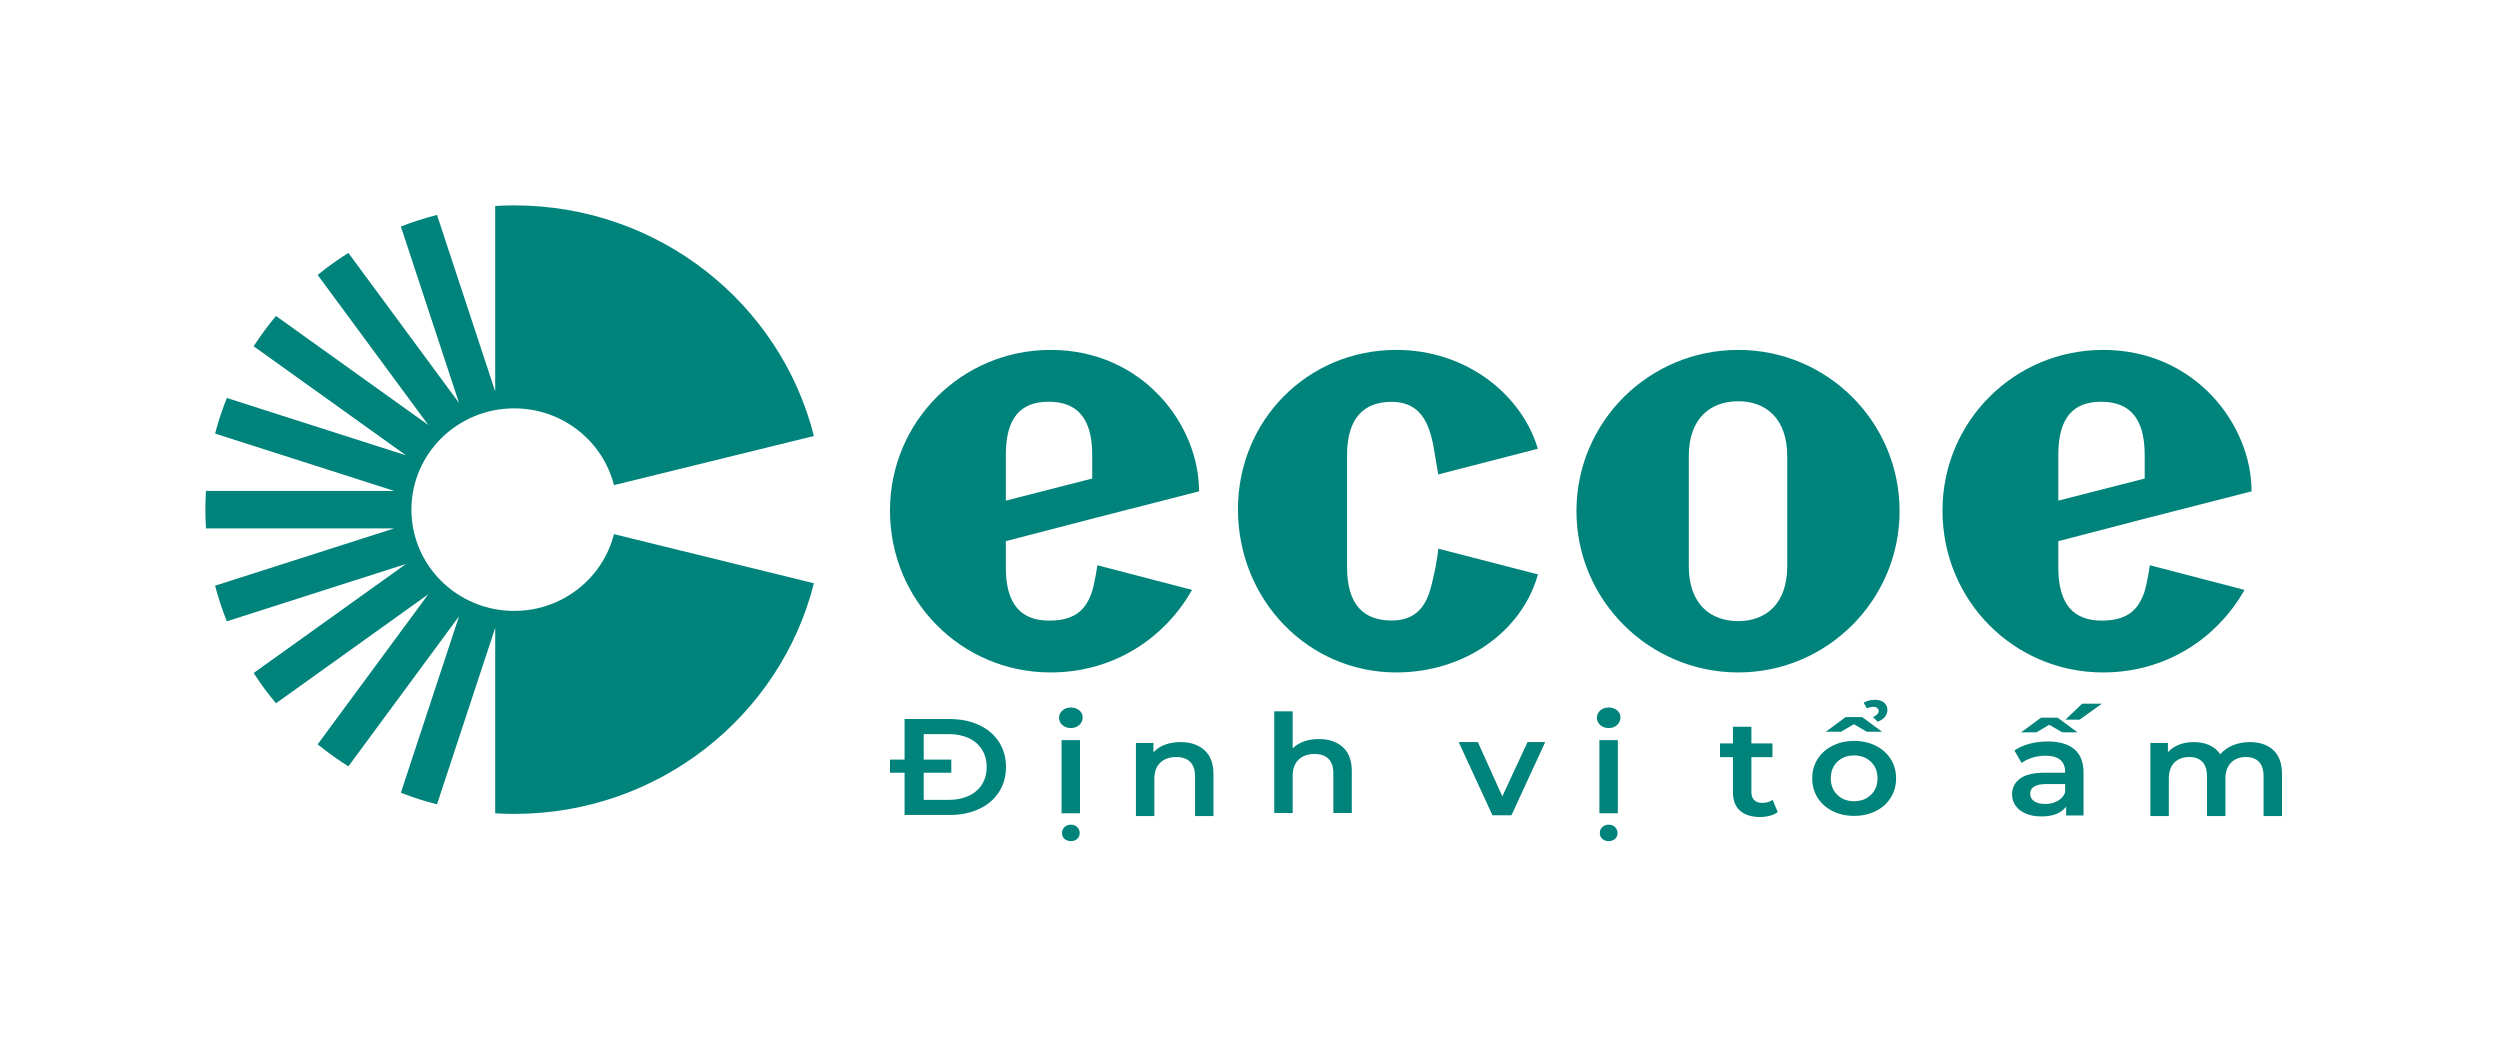 <svg width="181" height="76" viewBox="0 0 181 76" fill="none" xmlns="http://www.w3.org/2000/svg">
<path fill-rule="evenodd" clip-rule="evenodd" d="M136.018 51.481C136.018 51.646 135.879 51.791 135.601 51.917L135.943 52.253C136.157 52.174 136.327 52.063 136.455 51.917C136.583 51.771 136.647 51.602 136.647 51.41C136.647 51.186 136.567 51.005 136.408 50.87C136.247 50.734 136.029 50.667 135.752 50.667C135.424 50.667 135.15 50.736 134.929 50.875L135.165 51.292C135.321 51.212 135.477 51.173 135.633 51.173C135.747 51.173 135.84 51.201 135.911 51.257C135.982 51.314 136.018 51.387 136.018 51.481ZM135.932 56.351C135.932 56.848 135.772 57.247 135.452 57.551C135.132 57.856 134.726 58.008 134.236 58.008C133.745 58.008 133.341 57.856 133.025 57.551C132.708 57.247 132.55 56.848 132.55 56.351C132.55 55.855 132.708 55.455 133.025 55.151C133.341 54.847 133.745 54.694 134.236 54.694C134.726 54.694 135.132 54.847 135.452 55.151C135.772 55.455 135.932 55.855 135.932 56.351ZM134.225 52.433L135.153 52.978H136.263L134.823 51.917H133.627L132.187 52.978H133.296L134.225 52.433ZM131.594 57.755C131.854 58.168 132.215 58.491 132.678 58.722C133.14 58.954 133.659 59.069 134.236 59.069C134.819 59.069 135.342 58.954 135.804 58.722C136.267 58.491 136.627 58.168 136.888 57.755C137.147 57.342 137.276 56.874 137.276 56.351C137.276 55.829 137.147 55.362 136.888 54.952C136.627 54.543 136.267 54.222 135.804 53.99C135.342 53.758 134.819 53.643 134.236 53.643C133.659 53.643 133.14 53.758 132.678 53.99C132.215 54.222 131.854 54.543 131.594 54.952C131.335 55.362 131.205 55.829 131.205 56.351C131.205 56.874 131.335 57.342 131.594 57.755ZM76.89 60.31C76.89 60.489 76.951 60.631 77.071 60.737C77.192 60.843 77.345 60.896 77.53 60.896C77.715 60.896 77.868 60.843 77.988 60.737C78.11 60.631 78.17 60.489 78.17 60.31C78.17 60.139 78.11 59.995 77.988 59.879C77.868 59.763 77.715 59.705 77.53 59.705C77.345 59.705 77.192 59.763 77.071 59.879C76.951 59.995 76.89 60.139 76.89 60.31ZM78.191 53.584H76.858V58.882H78.191V53.584ZM76.676 51.967C76.676 52.179 76.758 52.356 76.922 52.499C77.086 52.64 77.288 52.711 77.53 52.711C77.779 52.711 77.983 52.636 78.144 52.488C78.304 52.339 78.384 52.155 78.384 51.937C78.384 51.733 78.302 51.562 78.139 51.427C77.975 51.292 77.772 51.223 77.53 51.223C77.288 51.223 77.086 51.294 76.922 51.436C76.758 51.578 76.676 51.756 76.676 51.967ZM70.138 57.619C69.722 57.814 69.24 57.911 68.692 57.911H66.878V55.947H68.874V54.995H66.878V53.149H68.692C69.24 53.149 69.722 53.247 70.138 53.442C70.555 53.637 70.875 53.914 71.099 54.276C71.323 54.636 71.435 55.054 71.435 55.53C71.435 56.007 71.323 56.425 71.099 56.786C70.875 57.146 70.555 57.424 70.138 57.619ZM65.491 54.995V52.058H68.757C69.553 52.058 70.261 52.202 70.88 52.49C71.499 52.777 71.979 53.184 72.321 53.71C72.662 54.236 72.833 54.842 72.833 55.53C72.833 56.218 72.662 56.825 72.321 57.351C71.979 57.877 71.499 58.284 70.88 58.572C70.261 58.859 69.553 59.003 68.757 59.003H65.491V55.947H64.435V54.995H65.491ZM87.203 54.312C87.636 54.703 87.854 55.282 87.854 56.049V59.084H86.52V56.207C86.52 55.744 86.402 55.395 86.167 55.16C85.933 54.926 85.598 54.809 85.164 54.809C84.674 54.809 84.286 54.946 84.001 55.22C83.716 55.495 83.574 55.89 83.574 56.406V59.084H82.24V53.786H83.51V54.471C83.731 54.226 84.008 54.041 84.343 53.916C84.677 53.79 85.053 53.727 85.474 53.727C86.192 53.727 86.769 53.922 87.203 54.312ZM97.87 55.828C97.87 55.061 97.652 54.482 97.218 54.091C96.785 53.701 96.208 53.506 95.489 53.506C95.091 53.506 94.73 53.564 94.406 53.679C94.083 53.796 93.81 53.963 93.59 54.181V51.502H92.256V58.863H93.59V56.185C93.59 55.669 93.732 55.275 94.017 54.999C94.301 54.725 94.689 54.588 95.18 54.588C95.614 54.588 95.948 54.705 96.183 54.939C96.417 55.175 96.535 55.523 96.535 55.986V58.863H97.87V55.828ZM111.873 53.727L109.43 59.025H108.053L105.61 53.727H106.998L108.768 57.656L110.593 53.727H111.873ZM115.828 60.31C115.828 60.489 115.889 60.631 116.01 60.737C116.13 60.843 116.284 60.896 116.469 60.896C116.654 60.896 116.806 60.843 116.927 60.737C117.048 60.631 117.109 60.489 117.109 60.31C117.109 60.139 117.048 59.995 116.927 59.879C116.806 59.763 116.654 59.705 116.469 59.705C116.284 59.705 116.13 59.763 116.01 59.879C115.889 59.995 115.828 60.139 115.828 60.31ZM117.13 53.584H115.796V58.882H117.13V53.584ZM115.614 51.967C115.614 52.179 115.697 52.356 115.86 52.499C116.025 52.64 116.227 52.711 116.469 52.711C116.717 52.711 116.922 52.636 117.082 52.488C117.242 52.339 117.322 52.155 117.322 51.937C117.322 51.733 117.241 51.562 117.077 51.427C116.914 51.292 116.711 51.223 116.469 51.223C116.227 51.223 116.025 51.294 115.86 51.436C115.697 51.578 115.614 51.756 115.614 51.967ZM128.71 58.794C128.554 58.914 128.364 59.003 128.14 59.062C127.915 59.121 127.679 59.152 127.43 59.152C126.803 59.152 126.319 59 125.979 58.695C125.637 58.392 125.466 57.948 125.466 57.366V54.817H124.528V53.824H125.466V52.614H126.801V53.824H128.326V54.817H126.801V57.336C126.801 57.594 126.868 57.791 127.003 57.926C127.138 58.062 127.334 58.13 127.59 58.13C127.889 58.13 128.138 58.057 128.337 57.912L128.71 58.794ZM150.752 50.945H152.181L150.56 52.106H149.535L150.752 50.945ZM148.964 57.994C149.224 57.851 149.407 57.648 149.514 57.383V56.768H148.137C147.369 56.768 146.985 57.003 146.985 57.473C146.985 57.698 147.081 57.876 147.273 58.008C147.465 58.141 147.732 58.207 148.074 58.207C148.407 58.207 148.705 58.136 148.964 57.994ZM149.3 53.019L148.372 52.473L147.444 53.019H146.333L147.775 51.957H148.969L150.41 53.019H149.3ZM150.181 54.243C150.626 54.617 150.848 55.181 150.848 55.935V59.04H149.589V58.395C149.425 58.627 149.192 58.804 148.889 58.926C148.587 59.048 148.223 59.11 147.795 59.11C147.369 59.11 146.995 59.042 146.676 58.907C146.356 58.77 146.108 58.582 145.934 58.34C145.759 58.099 145.672 57.827 145.672 57.522C145.672 57.047 145.862 56.664 146.243 56.376C146.623 56.088 147.223 55.945 148.041 55.945H149.514V55.865C149.514 55.495 149.395 55.211 149.156 55.012C148.917 54.814 148.564 54.714 148.094 54.714C147.775 54.714 147.459 54.761 147.151 54.853C146.841 54.946 146.579 55.075 146.366 55.24L145.843 54.337C146.142 54.127 146.501 53.964 146.92 53.852C147.341 53.739 147.785 53.682 148.255 53.682C149.094 53.682 149.736 53.87 150.181 54.243ZM165.217 56.048C165.217 55.275 165.007 54.694 164.587 54.307C164.168 53.92 163.599 53.727 162.881 53.727C162.433 53.727 162.023 53.805 161.652 53.96C161.282 54.116 160.981 54.332 160.746 54.609C160.554 54.319 160.293 54.099 159.961 53.95C159.631 53.801 159.252 53.727 158.826 53.727C158.433 53.727 158.078 53.79 157.758 53.915C157.438 54.041 157.171 54.222 156.957 54.462V53.786H155.688V59.084H157.022V56.395C157.022 55.879 157.155 55.486 157.421 55.215C157.689 54.944 158.05 54.808 158.505 54.808C158.917 54.808 159.234 54.926 159.455 55.16C159.675 55.395 159.786 55.744 159.786 56.207V59.084H161.12V56.395C161.12 55.887 161.254 55.495 161.525 55.22C161.795 54.946 162.155 54.808 162.603 54.808C163.015 54.808 163.332 54.926 163.552 55.16C163.773 55.395 163.883 55.744 163.883 56.207V59.084H165.217V56.048Z" fill="#00837B"/>
<path d="M76.064 48.685C80.605 48.685 84.311 46.23 86.303 42.708L79.45 40.923C79.45 40.923 79.261 42.245 79.03 42.94C78.659 43.913 78.056 44.933 75.972 44.933C73.979 44.933 72.821 43.82 72.821 41.086V39.179L79.215 37.519L86.812 35.572C86.812 30.754 82.735 25.333 76.064 25.333C69.624 25.333 64.435 30.523 64.435 36.963C64.435 43.496 69.624 48.685 76.064 48.685ZM125.855 44.968C123.843 44.968 122.268 43.744 122.268 40.988V33.029C122.268 30.275 123.843 29.05 125.855 29.05C127.823 29.05 129.397 30.275 129.397 33.029V40.988C129.397 43.744 127.823 44.968 125.855 44.968ZM125.855 48.685C132.283 48.685 137.53 43.437 137.53 37.009C137.53 30.538 132.283 25.333 125.855 25.333C119.383 25.333 114.135 30.538 114.135 37.009C114.135 43.437 119.383 48.685 125.855 48.685ZM152.265 48.685C156.805 48.685 160.512 46.23 162.504 42.708L155.65 40.923C155.65 40.923 155.462 42.245 155.23 42.94C154.86 43.913 154.257 44.933 152.173 44.933C150.18 44.933 149.022 43.82 149.022 41.086V39.179L155.416 37.519L163.014 35.572C163.014 30.754 158.937 25.333 152.265 25.333C145.825 25.333 140.636 30.523 140.636 36.963C140.636 43.496 145.825 48.685 152.265 48.685ZM149.022 36.246V32.932C149.022 30.199 150.134 29.086 152.126 29.086C154.118 29.086 155.276 30.199 155.276 32.932V34.647L149.022 36.246ZM101.095 48.685C105.955 48.685 110.17 45.798 111.347 41.585L104.133 39.724C104.133 39.724 104.056 40.636 103.753 41.889C103.449 43.293 102.956 44.926 100.753 44.926C98.741 44.926 97.525 43.787 97.525 41.053V32.965C97.525 30.27 98.741 29.092 100.753 29.092C102.917 29.092 103.449 30.763 103.753 32.13L104.129 34.349L104.185 34.335L111.341 32.49C110.163 28.541 106.145 25.333 101.095 25.333C94.677 25.333 89.628 30.421 89.628 36.876C89.628 43.408 94.677 48.685 101.095 48.685ZM72.821 36.246V32.932C72.821 30.199 73.933 29.086 75.925 29.086C77.918 29.086 79.076 30.199 79.076 32.932V34.647L72.821 36.246Z" fill="#00837B"/>
<path d="M37.228 44.23C33.118 44.23 29.786 40.948 29.786 36.898C29.786 32.849 33.118 29.566 37.228 29.566C40.718 29.566 43.645 31.932 44.45 35.124L58.927 31.567C56.508 21.977 47.712 14.87 37.228 14.87C36.766 14.87 36.308 14.884 35.853 14.912V28.339L31.639 15.563C30.744 15.79 29.87 16.071 29.022 16.4L33.235 29.177L25.223 18.311C24.448 18.798 23.705 19.331 22.998 19.906L31.009 30.771L19.983 22.877C19.398 23.573 18.858 24.306 18.364 25.07L29.392 32.964L16.424 28.813C16.089 29.648 15.804 30.509 15.573 31.391L28.541 35.542H14.913C14.886 35.991 14.869 36.443 14.869 36.898C14.869 37.353 14.886 37.805 14.913 38.254H28.541L15.573 42.405C15.804 43.286 16.089 44.147 16.424 44.983L29.392 40.832L18.364 48.726C18.858 49.49 19.398 50.222 19.983 50.918L31.009 43.025L22.998 53.889C23.705 54.464 24.448 54.997 25.223 55.484L33.235 44.618L29.022 57.395C29.87 57.725 30.744 58.006 31.639 58.233L35.853 45.456V58.884C36.308 58.911 36.766 58.927 37.228 58.927C47.712 58.927 56.508 51.819 58.927 42.228L44.45 38.672C43.645 41.864 40.718 44.23 37.228 44.23Z" fill="#00837B"/>
</svg>
